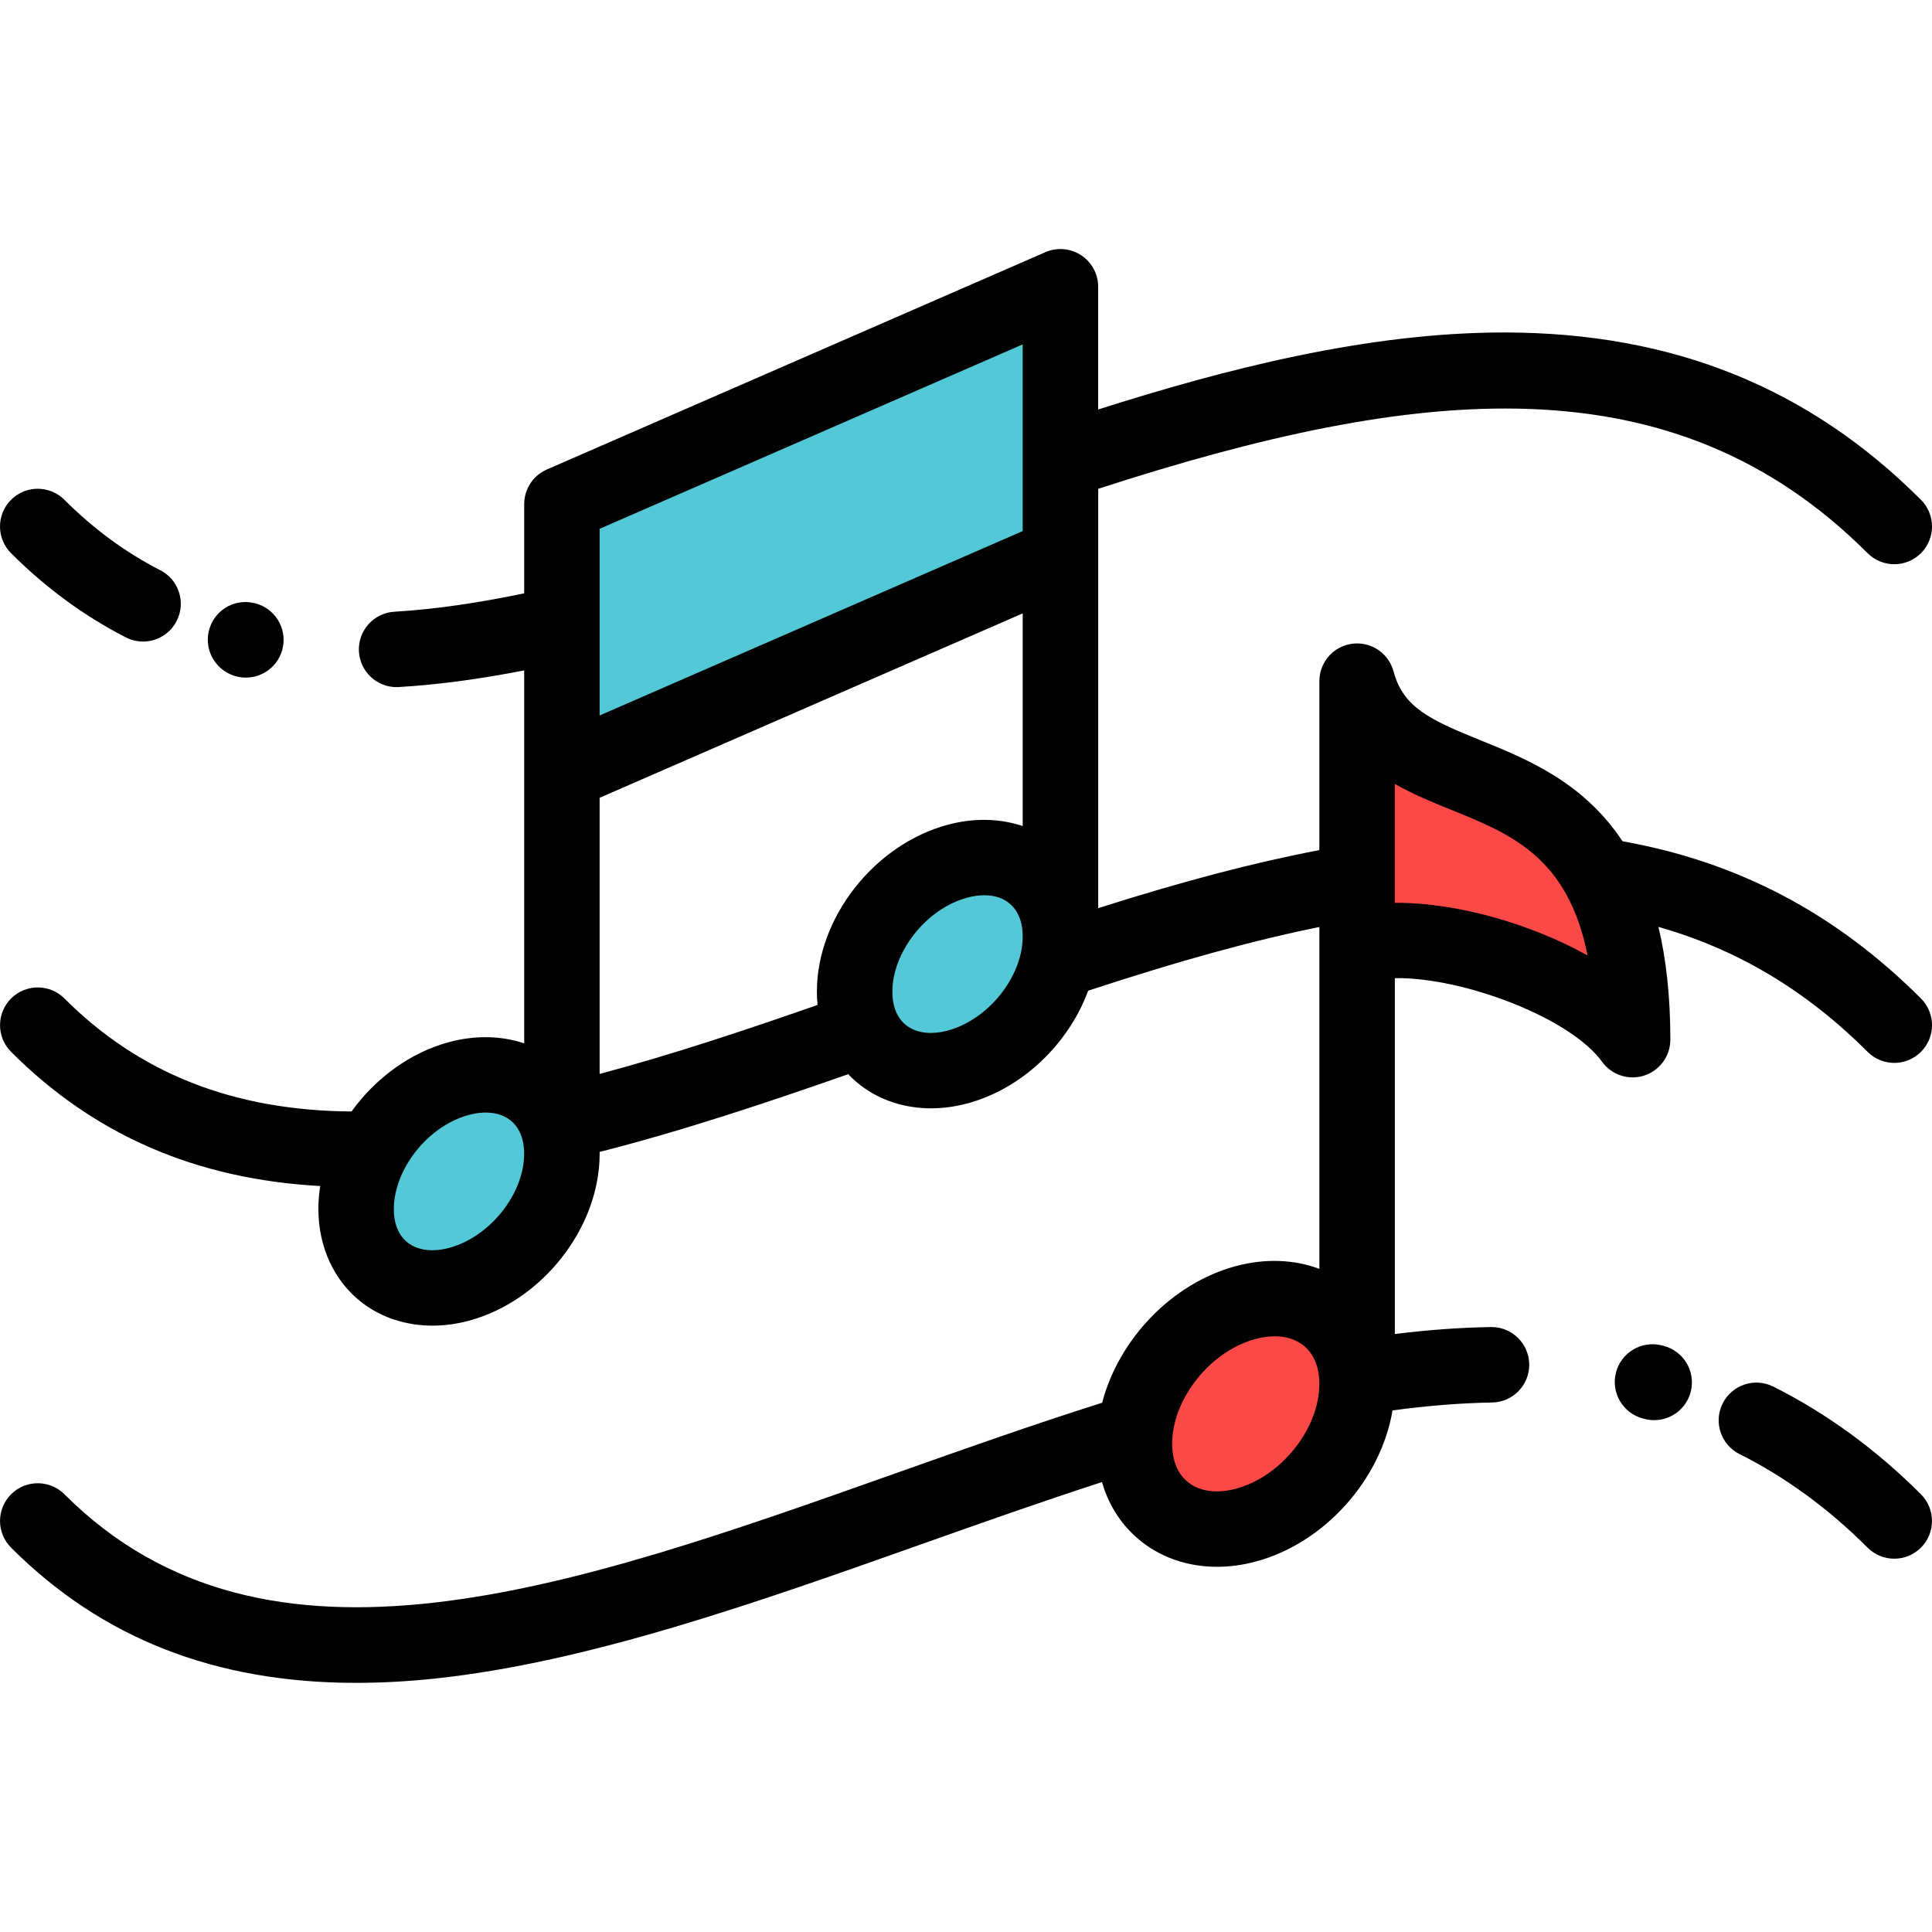 <svg viewBox="0 -66 512.001 512" xmlns="http://www.w3.org/2000/svg"><g fill-rule="evenodd"><path d="m148.895 67.578v71.285l132.117-57.59v-71.289zm0 0" fill="#53c9d8"/><path d="m147.574 231.715c-3.543-10-13.82-15.164-25.949-11.914-9.637 2.582-18.105 9.848-22.957 18.695-2.73 4.977-4.316 10.457-4.316 15.883 0 15.059 12.211 24 27.273 19.961 15.059-4.035 27.27-19.516 27.27-34.574 0-2.934-.465-5.633-1.32-8.051zm0 0" fill="#53c9d8"/><path d="m226.473 196.785c0 3.723.746 7.07 2.098 9.941 4.109 8.746 13.832 13.062 25.172 10.023 12.891-3.453 23.695-15.293 26.539-28.078.477-2.152.73-4.328.73-6.5 0-15.059-12.207-24-27.27-19.961-15.059 4.035-27.27 19.516-27.27 34.574zm0 0" fill="#53c9d8"/><path d="m330.125 279.168c-15.262 4.09-27.816 19.039-29.344 34.305-.105 1.035-.16 2.07-.16 3.102 0 16.293 13.211 25.961 29.504 21.598 16.293-4.367 29.5-21.113 29.5-37.406 0-.578-.016-1.148-.051-1.707-.891-15.254-13.734-24.102-29.449-19.891zm0 0" fill="#fd4848"/><path d="m359.625 184.453c20.277-5.434 60.672 7.941 73.012 25.047 0-85.258-62.758-56.746-73.012-95.008zm0 0" fill="#fd4848"/></g><path d="m440.828 290.656-.426-.105c-5.352-1.363-10.797 1.867-12.16 7.219-1.363 5.352 1.867 10.797 7.219 12.16l.453.117c.824.207 1.652.309 2.465.309 4.469 0 8.539-3.02 9.688-7.547 1.355-5.355-1.887-10.793-7.238-12.152zm0 0"/><path d="m469.945 301.461c-4.934-2.473-10.941-.477-13.418 4.461-2.477 4.938-.48 10.945 4.461 13.422 12.156 6.09 23.574 14.434 33.941 24.801 1.949 1.953 4.512 2.93 7.07 2.93s5.117-.977 7.07-2.93c3.906-3.906 3.906-10.238 0-14.145-11.883-11.883-25.047-21.484-39.125-28.539zm0 0"/><path d="m429.984 156.941c-10.406-15.73-25.391-21.801-37.73-26.801-13.32-5.395-20.391-8.652-22.953-18.223-.016-.055-.035-.105-.051-.156-.051-.176-.105-.344-.164-.516-.047-.137-.094-.27-.148-.402-.059-.148-.121-.301-.188-.445-.07-.152-.141-.305-.219-.453-.059-.117-.121-.234-.188-.352-.098-.176-.203-.348-.312-.516-.055-.086-.105-.168-.164-.25-.137-.195-.277-.383-.426-.57-.043-.051-.082-.105-.125-.156-.176-.215-.363-.414-.559-.613-.02-.02-.039-.043-.062-.066-.902-.902-1.973-1.621-3.145-2.121-.031-.012-.062-.023-.094-.035-.258-.105-.52-.203-.785-.289-.07-.02-.137-.039-.207-.059-.234-.066-.473-.129-.715-.184-.082-.016-.168-.031-.254-.047-.23-.043-.461-.078-.695-.105-.098-.012-.195-.02-.293-.031-.223-.02-.445-.027-.672-.031-.066-.004-.129-.012-.195-.012-.051 0-.098.008-.148.008-.195.004-.391.016-.59.031-.145.012-.289.02-.434.035-.043.004-.09.008-.133.012-.117.016-.23.043-.344.062-.164.027-.328.051-.488.086-.148.035-.293.074-.441.113-.16.043-.32.082-.477.133-.16.051-.312.113-.469.172-.137.051-.273.094-.406.152-.281.121-.559.254-.824.395-.031.02-.055.035-.086.051-.246.137-.488.285-.723.441-.074.051-.148.109-.223.164-.176.125-.355.254-.523.391-.086.07-.168.145-.25.219-.148.129-.297.258-.438.395-.09.09-.172.18-.258.27-.125.133-.25.266-.367.406-.086.102-.168.207-.25.312-.105.137-.211.273-.309.414-.082.117-.16.234-.234.352-.09.141-.176.281-.258.426-.074.125-.145.254-.211.387-.074.145-.145.289-.211.438-.062.137-.125.273-.18.41-.062.152-.117.309-.168.465-.051.141-.102.277-.141.422-.051.168-.09.336-.133.508-.031.137-.07.27-.094.41-.039.199-.066.398-.094.602-.016.113-.035.227-.047.344-.031.324-.051.648-.051.977v44.781c-17.258 3.281-36.008 8.203-58.609 15.383v-111.129c84.957-27.578 152.316-34.531 203.898 17.055 1.953 1.949 4.512 2.926 7.07 2.926 2.562 0 5.121-.977 7.074-2.926 3.902-3.906 3.902-10.238 0-14.145-29.738-29.738-65.742-44.242-110.062-44.348-.156 0-.309 0-.465 0-36.23 0-73.961 9.727-107.52 20.414v-32.52c0-3.371-1.699-6.52-4.52-8.363-2.82-1.852-6.383-2.148-9.477-.805l-131.988 57.535c-.023.008-.047.02-.07.027l-.062.031c-.062.027-.121.062-.184.09-.227.105-.453.211-.668.332-.125.07-.246.148-.367.223-.148.094-.301.184-.445.285-.156.105-.305.219-.449.332-.105.082-.211.16-.312.246-.156.129-.305.27-.457.41-.082.082-.168.156-.25.242-.141.145-.273.293-.406.445-.082.094-.164.184-.242.281-.113.145-.223.289-.328.438-.086.117-.172.238-.254.359-.086.133-.164.266-.242.402-.086.145-.176.293-.254.449-.062.117-.117.238-.176.359-.082.176-.164.348-.234.527-.047.113-.09.234-.129.352-.07.184-.133.367-.191.555-.039.137-.07.273-.105.41-.043.172-.086.344-.121.52-.035.184-.059.371-.082.555-.02.133-.043.262-.055.395-.027.258-.035.516-.039.777 0 .062-.008.117-.008.18v.059.09 23.5c-12.496 2.617-23.832 4.23-34.426 4.879-5.512.336-9.707 5.078-9.371 10.59.324 5.305 4.73 9.391 9.973 9.391.207 0 .414-.004.621-.02 10.387-.633 21.336-2.09 33.203-4.418v98.84c-6.07-2.031-12.949-2.195-19.859-.348-10.395 2.789-19.586 9.641-25.891 18.402-31.242-.223-56.18-10.035-76.09-29.945-3.906-3.902-10.234-3.902-14.141 0-3.906 3.906-3.906 10.238 0 14.145 22.043 22.043 48.949 33.738 81.926 35.559-.316 2.012-.488 4.043-.488 6.078 0 10.137 4.215 19.188 11.566 24.828 5.23 4.012 11.742 6.09 18.68 6.09 3.145 0 6.375-.426 9.613-1.297 19.445-5.207 34.68-24.641 34.68-44.234v-.508c21.992-5.582 44.395-13.078 65.883-20.602 1.012 1.062 2.094 2.059 3.266 2.957 5.227 4.012 11.738 6.094 18.68 6.094 3.145 0 6.375-.43 9.613-1.297 14.613-3.914 26.848-15.863 32.027-29.875 24.113-7.926 43.641-13.316 61.266-16.875v90.594c-6.672-2.504-14.355-2.816-22.09-.742-17.078 4.574-31.09 19.449-35.477 36.219-18.34 5.801-36.852 12.359-54.809 18.723-85.699 30.387-166.648 59.082-220.191 5.535-3.906-3.902-10.238-3.902-14.145 0-3.906 3.906-3.906 10.238 0 14.145 24.023 24.02 54.082 35.832 91.465 35.832 6.703 0 13.645-.379 20.824-1.137 40.613-4.285 85.41-20.164 128.73-35.523 15.797-5.602 32.027-11.344 48.082-16.555 1.852 6.469 5.527 11.992 10.797 16.035 5.512 4.23 12.383 6.422 19.711 6.422 3.332 0 6.754-.453 10.188-1.375 18.375-4.922 33.203-21.766 36.305-40.07 9.242-1.25 18.09-1.957 26.387-2.094 5.523-.094 9.926-4.645 9.836-10.164-.094-5.469-4.551-9.836-9.996-9.836-.059 0-.113 0-.172 0-8.207.137-16.617.754-25.445 1.848v-94.312c18.156-.277 46.52 10.531 54.902 22.152 1.914 2.652 4.957 4.148 8.109 4.148 1.023 0 2.062-.156 3.074-.484 4.129-1.332 6.926-5.176 6.926-9.516 0-11.707-1.152-21.547-3.16-29.879 20.914 5.938 39.156 16.832 55.438 33.117 1.953 1.949 4.512 2.926 7.07 2.926s5.117-.977 7.07-2.926c3.906-3.906 3.906-10.238 0-14.145-22.566-22.566-48.438-36.195-79.086-41.668zm-158.957-82.203-112.121 48.871v-49.469l112.121-48.871zm-151.98 189.957c-4.391 1.176-8.273.699-10.938-1.344-2.449-1.879-3.742-4.977-3.742-8.961 0-3.629 1.082-7.344 2.91-10.789.156-.262.301-.535.434-.812 3.598-6.273 9.719-11.492 16.516-13.316 4.391-1.176 8.277-.695 10.941 1.348 2.445 1.879 3.738 4.977 3.738 8.957 0 10.625-9.094 22.035-19.859 24.918zm39.859-46.09v-73.18l112.121-48.871v56.355c-6.07-2.031-12.945-2.199-19.859-.344-19.445 5.211-34.684 24.641-34.684 44.234 0 1.191.066 2.367.18 3.523-18.961 6.621-38.574 13.172-57.758 18.281zm92.262-11.5c-4.391 1.18-8.277.699-10.941-1.344-2.445-1.879-3.738-4.977-3.738-8.961 0-10.621 9.094-22.035 19.855-24.918h.004c1.574-.422 3.086-.633 4.5-.633 2.523 0 4.73.668 6.438 1.977 2.449 1.879 3.742 4.977 3.742 8.961 0 10.621-9.094 22.035-19.859 24.918zm76.379 121.422c-5 1.34-9.457.773-12.543-1.598-2.855-2.191-4.367-5.77-4.367-10.34 0-.684.035-1.367.102-2.055.008-.051.008-.102.012-.152 1.148-11.164 10.742-22.531 21.977-25.539 1.773-.477 3.48-.711 5.082-.711 2.91 0 5.473.777 7.465 2.305 2.855 2.195 4.367 5.77 4.367 10.34-.004 11.836-10.117 24.543-22.094 27.75zm42.68-155.27c-.195 0-.391 0-.586 0v-31.516c4.891 2.801 10.117 4.918 15.105 6.938 15.742 6.375 30.777 12.465 35.984 38.527-15.109-8.41-34.527-13.949-50.504-13.949zm0 0"/><path d="m62.941 113.324c.746.168 1.488.25 2.223.25 4.566 0 8.688-3.145 9.742-7.785 1.227-5.387-2.148-10.742-7.535-11.969-.039-.008-.156-.035-.207-.043-5.395-1.18-10.664 2.227-11.859 7.605-1.195 5.395 2.242 10.742 7.637 11.941zm0 0"/><path d="m33.363 102.918c1.457.742 3.012 1.098 4.543 1.098 3.637 0 7.145-1.992 8.914-5.457 2.512-4.918.559-10.941-4.359-13.453-9.133-4.664-17.676-10.938-25.391-18.652-3.902-3.906-10.238-3.902-14.141 0-3.906 3.906-3.906 10.238 0 14.145 9.195 9.195 19.438 16.703 30.434 22.32zm0 0"/></svg>